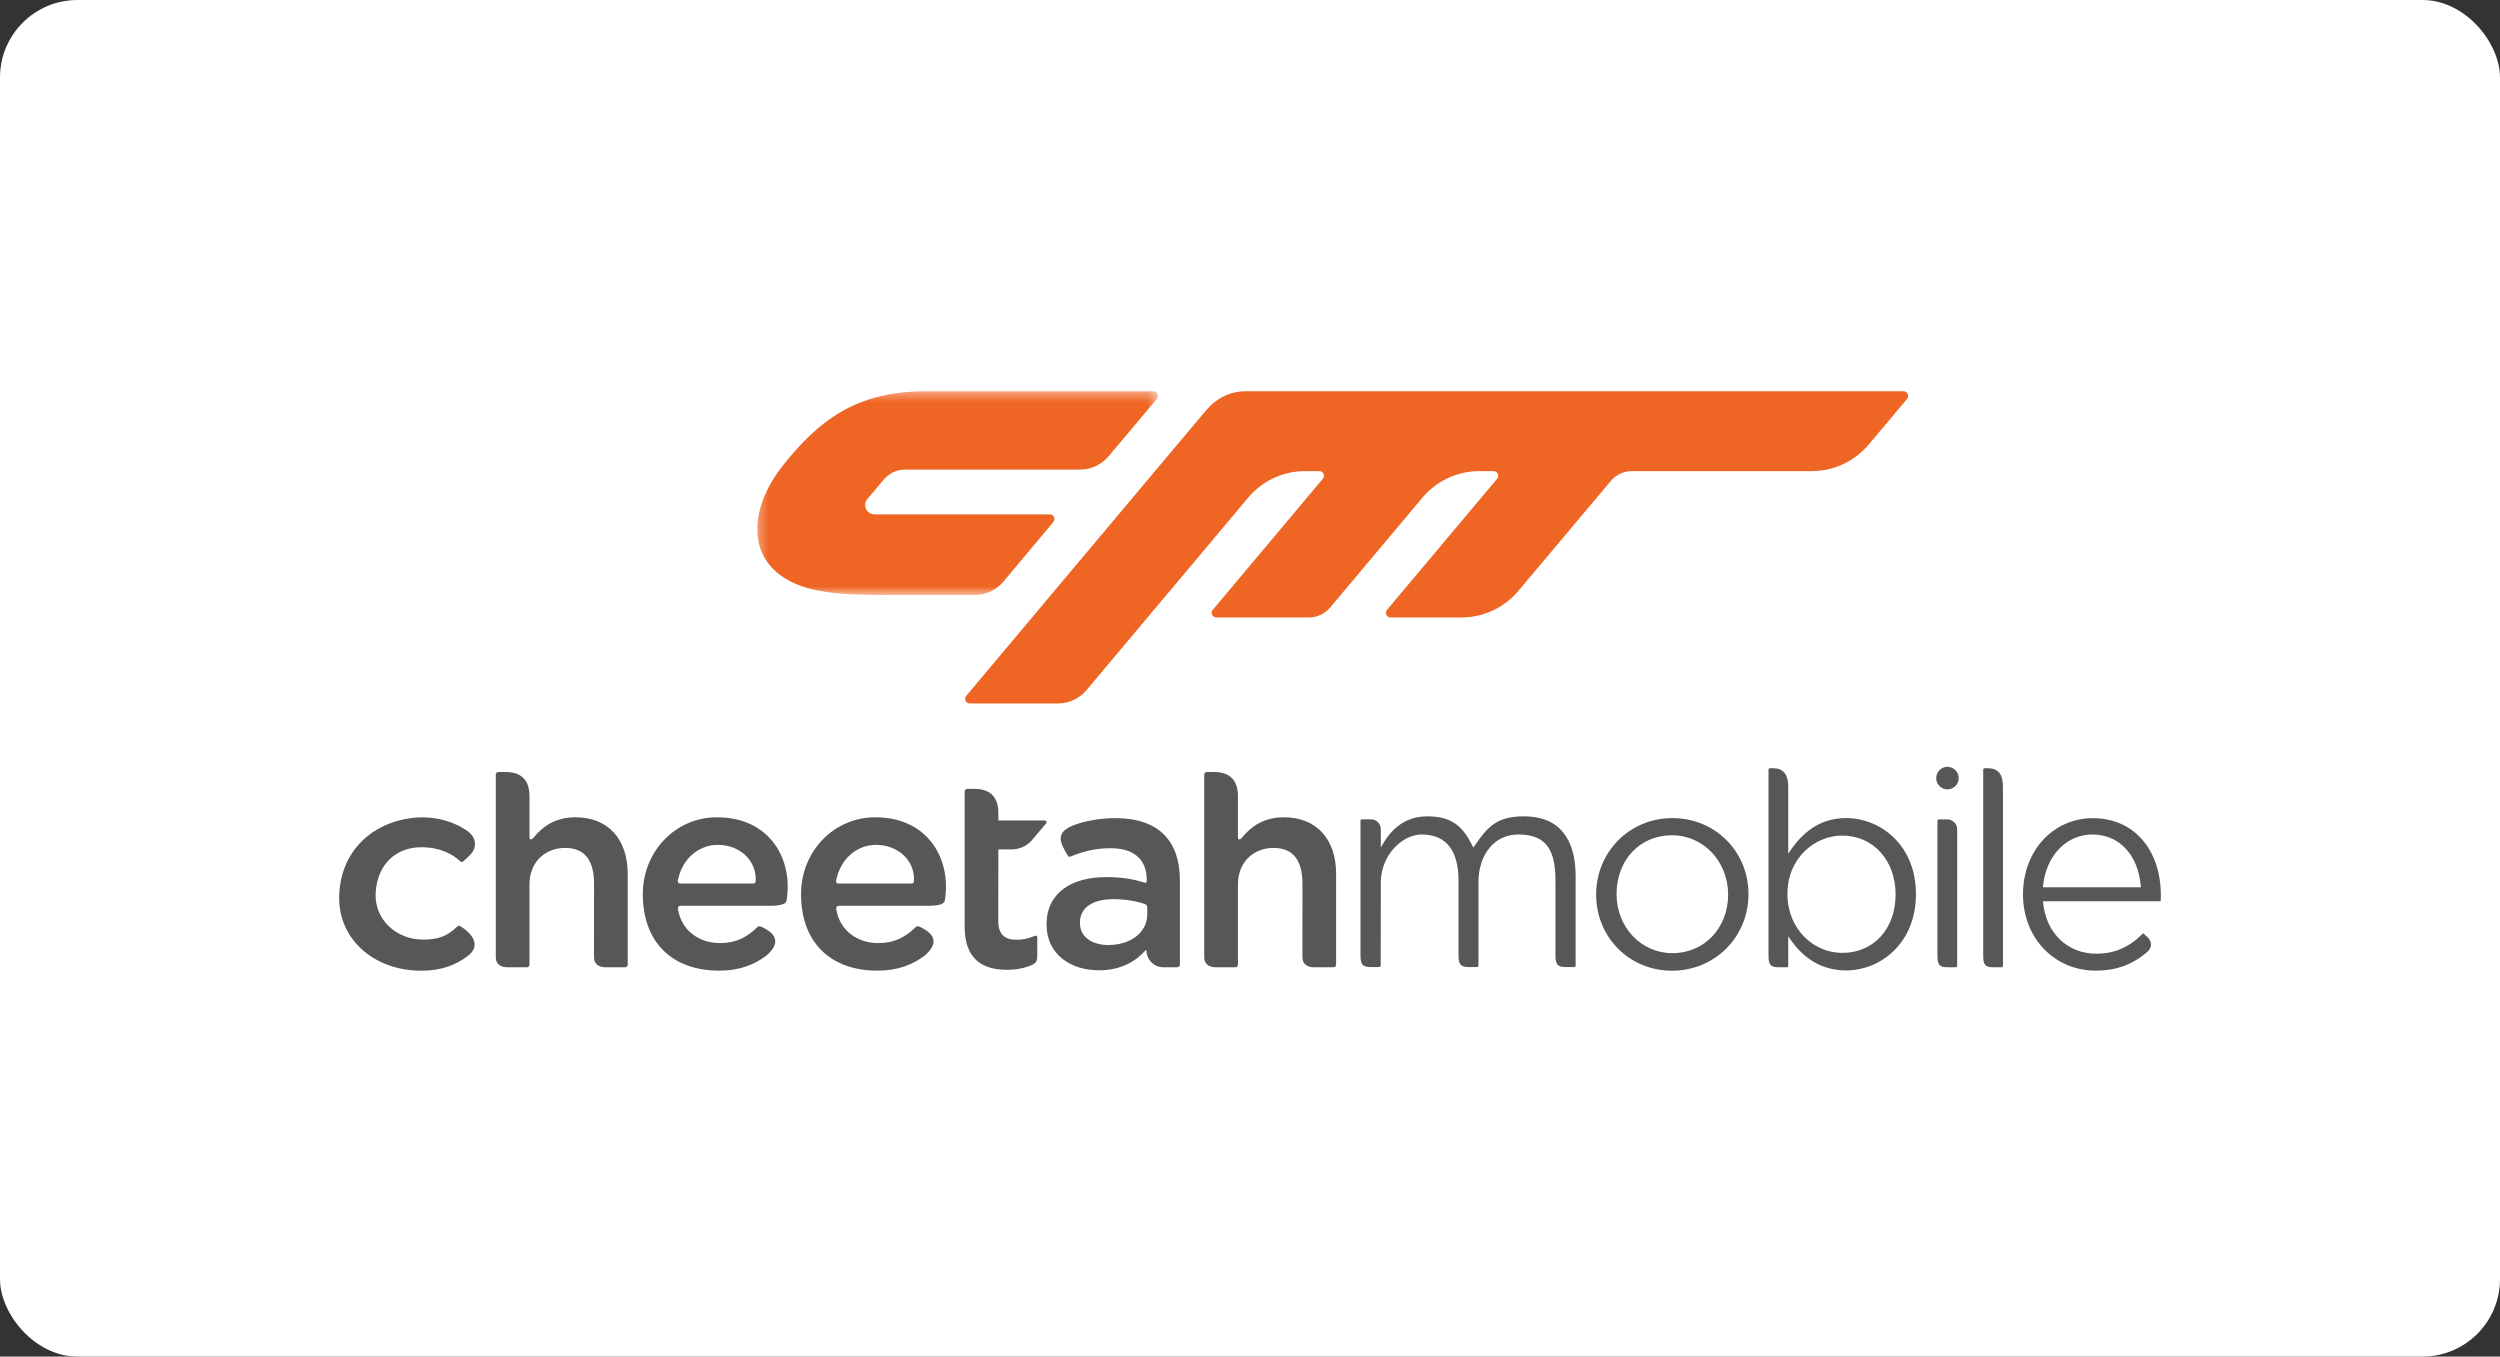<?xml version="1.0" encoding="UTF-8"?>
<svg width="258px" height="140px" viewBox="0 0 258 140" version="1.1" xmlns="http://www.w3.org/2000/svg" xmlns:xlink="http://www.w3.org/1999/xlink">
    <rect x="0" y="0" width="258" height="140" fill="#333333" stroke="none"/>
    <title>6</title>
    <defs>
        <polygon id="path-1" points="0.286 0.358 41.635 0.358 41.635 21.392 0.286 21.392"></polygon>
    </defs>
    <g id="首页*" stroke="none" stroke-width="1" fill="none" fill-rule="evenodd">
        <g id="国内版logo展示" transform="translate(-430, -275)">
            <g id="6" transform="translate(430, 275)">
                <rect id="矩形备份-14" fill="#FFFFFF" x="0" y="0" width="258" height="140" rx="8"></rect>
                <g id="编组" transform="translate(35, 40)">
                    <g transform="translate(42.864, 0.018)">
                        <mask id="mask-2" fill="white">
                            <use xlink:href="#path-1"></use>
                        </mask>
                        <g id="Clip-2"></g>
                        <path d="M11.641,11.489 C11.505,11.656 11.418,11.87 11.418,12.104 C11.418,12.635 11.851,13.065 12.38,13.065 L30.473,13.066 C30.74,13.066 30.955,13.28 30.955,13.546 C30.955,13.665 30.911,13.772 30.841,13.858 L25.667,20.024 C24.961,20.861 23.906,21.392 22.724,21.392 L15.173,21.392 C9.432,21.392 5.275,21.392 2.484,19.196 C-0.785,16.623 -0.224,11.967 2.96,7.985 C6.583,3.449 10.401,0.358 17.718,0.358 L41.153,0.358 C41.422,0.358 41.635,0.573 41.635,0.838 C41.635,0.949 41.598,1.05 41.536,1.132 L36.548,7.065 C35.841,7.907 34.783,8.444 33.596,8.444 L15.545,8.444 C14.646,8.444 13.846,8.854 13.318,9.497 L11.641,11.489 Z" id="Fill-1" fill="#EF6523" mask="url(#mask-2)"></path>
                    </g>
                    <path d="M93.586,0.376 C91.949,0.376 90.488,1.121 89.523,2.291 L89.514,2.287 L64.7,31.83 C64.641,31.91 64.606,32.009 64.604,32.117 C64.604,32.382 64.82,32.595 65.088,32.595 L74.178,32.595 C75.351,32.595 76.399,32.072 77.106,31.247 L93.801,11.372 C95.207,9.688 97.325,8.618 99.694,8.618 L101.149,8.618 C101.418,8.618 101.631,8.833 101.631,9.099 C101.631,9.219 101.585,9.33 101.513,9.414 L90.143,22.953 C90.08,23.033 90.045,23.134 90.045,23.241 C90.045,23.508 90.259,23.724 90.525,23.724 L100.065,23.724 C100.953,23.724 101.748,23.32 102.276,22.69 L111.813,11.336 C113.221,9.673 115.328,8.618 117.679,8.618 L119.137,8.618 C119.403,8.618 119.616,8.833 119.616,9.099 C119.616,9.211 119.579,9.313 119.516,9.394 L108.132,22.944 C108.069,23.026 108.029,23.13 108.029,23.241 C108.029,23.508 108.245,23.724 108.51,23.724 L115.808,23.724 C118.176,23.724 120.293,22.652 121.705,20.97 L131.296,9.562 C131.824,8.982 132.584,8.618 133.428,8.618 L151.964,8.618 C154.348,8.618 156.476,7.535 157.889,5.835 L161.805,1.171 C161.879,1.087 161.921,0.977 161.921,0.857 C161.921,0.59 161.709,0.376 161.443,0.376 L94.363,0.376 L93.586,0.376 Z" id="Fill-3" fill="#EF6523"></path>
                    <path d="M86.765,59.412 L86.765,50.84 C86.765,46.786 84.576,44.43 80.099,44.43 C78.389,44.43 76.848,44.774 75.919,45.117 C73.952,45.84 74.272,46.807 75.172,48.252 C75.262,48.399 75.289,48.469 75.523,48.378 C76.804,47.863 78.021,47.537 79.609,47.537 C82.021,47.537 83.331,48.685 83.342,50.78 C83.345,50.928 83.359,51.157 83.155,51.093 C82.042,50.754 80.892,50.517 79.149,50.517 C75.619,50.517 73.004,52.113 73.004,55.402 C73.004,58.52 75.532,60.136 78.399,60.136 C80.61,60.136 82.156,59.262 83.197,58.102 C83.272,58.015 83.317,58.078 83.32,58.155 C83.355,59.081 84.114,59.823 85.052,59.823 L86.366,59.823 C86.753,59.823 86.765,59.665 86.765,59.412 M79.378,57.525 C77.743,57.525 76.446,56.735 76.446,55.229 C76.446,53.679 77.743,52.792 79.925,52.792 C81.177,52.792 82.331,53.01 83.204,53.319 C83.459,53.409 83.4,53.862 83.4,54.338 C83.4,56.237 81.674,57.525 79.378,57.525" id="Fill-5" fill="#595656"></path>
                    <path d="M12.179,55.621 C11.144,56.633 10.216,56.965 8.635,56.965 C5.934,56.965 3.621,54.914 3.769,52.152 C3.931,49.16 5.902,47.435 8.46,47.435 C10.434,47.435 11.727,48.161 12.478,48.868 C12.599,48.978 12.707,48.978 12.8,48.898 C12.997,48.731 13.366,48.383 13.548,48.199 C14.139,47.598 14.303,46.527 13.247,45.766 C11.727,44.715 9.69,44.14 7.46,44.422 C3.408,44.932 0.258,47.775 0.012,52.211 C-0.246,56.902 3.614,60.178 8.46,60.178 C10.567,60.178 12.058,59.581 13.287,58.647 C14.481,57.736 14.07,56.577 12.522,55.587 C12.431,55.524 12.268,55.534 12.179,55.621" id="Fill-7" fill="#595656"></path>
                    <path d="M97.491,44.343 C95.439,44.343 94.106,45.276 93.156,46.469 C93.074,46.561 92.984,46.629 92.88,46.625 C92.765,46.623 92.756,46.513 92.756,46.375 L92.756,42.155 C92.756,40.771 92.149,39.672 90.279,39.672 L89.543,39.672 C89.395,39.672 89.275,39.79 89.275,39.94 L89.275,58.801 C89.275,59.546 89.856,59.823 90.459,59.823 L92.486,59.823 C92.633,59.823 92.756,59.703 92.756,59.558 L92.756,51.263 C92.756,48.913 94.418,47.504 96.431,47.504 C98.498,47.504 99.413,48.855 99.413,51.207 L99.409,58.801 C99.409,59.546 99.995,59.823 100.594,59.823 L102.622,59.823 C102.771,59.823 102.887,59.703 102.887,59.558 L102.887,50.173 C102.887,46.643 100.905,44.343 97.491,44.343" id="Fill-9" fill="#595656"></path>
                    <path d="M59.063,51.182 L51.532,51.182 C51.402,51.182 51.271,51.081 51.277,50.955 C51.277,50.901 51.294,50.844 51.306,50.789 C51.752,48.642 53.414,47.19 55.418,47.19 C57.612,47.19 59.408,48.738 59.324,50.886 C59.32,50.913 59.316,50.942 59.314,50.97 C59.299,51.094 59.189,51.182 59.063,51.182 M55.33,44.344 C51,44.344 47.667,47.904 47.667,52.268 C47.667,57.208 50.65,60.171 55.571,60.171 C57.598,60.171 59.197,59.572 60.474,58.584 C61.805,57.383 61.6,56.424 59.903,55.639 C59.762,55.571 59.604,55.572 59.533,55.647 C58.378,56.77 57.261,57.327 55.626,57.327 C53.499,57.327 51.649,56.034 51.306,53.834 C51.266,53.579 51.415,53.477 51.556,53.477 L60.782,53.477 C62.055,53.477 62.448,53.258 62.506,52.925 C63.21,48.709 60.806,44.344 55.33,44.344" id="Fill-11" fill="#595656"></path>
                    <path d="M42.727,51.182 L35.2,51.182 C35.068,51.182 34.94,51.081 34.943,50.955 C34.943,50.901 34.959,50.844 34.969,50.789 C35.416,48.642 37.077,47.19 39.084,47.19 C41.28,47.19 43.074,48.738 42.989,50.886 C42.985,50.913 42.985,50.942 42.981,50.97 C42.964,51.094 42.855,51.182 42.727,51.182 M38.995,44.344 C34.666,44.344 31.338,47.904 31.338,52.268 C31.338,57.208 34.315,60.171 39.237,60.171 C41.267,60.171 42.862,59.572 44.137,58.584 C45.467,57.383 45.271,56.424 43.569,55.639 C43.425,55.571 43.27,55.572 43.195,55.647 C42.046,56.77 40.929,57.327 39.293,57.327 C37.163,57.327 35.317,56.034 34.974,53.834 C34.933,53.579 35.08,53.477 35.219,53.477 L44.448,53.477 C45.72,53.477 46.117,53.258 46.173,52.925 C46.874,48.709 44.474,44.344 38.995,44.344" id="Fill-13" fill="#595656"></path>
                    <path d="M68.029,47.657 L69.407,47.657 C70.273,47.657 71.039,47.264 71.548,46.647 L72.964,44.964 C72.994,44.932 73.004,44.893 73.004,44.849 C73.004,44.753 72.93,44.675 72.833,44.675 L68.03,44.675 L68.03,43.894 C68.03,42.511 67.429,41.412 65.555,41.412 L64.815,41.412 C64.671,41.412 64.553,41.529 64.553,41.682 L64.553,55.629 C64.553,58.964 66.358,60.083 68.914,60.083 C69.96,60.083 70.798,59.896 71.54,59.564 C71.877,59.412 72.047,59.166 72.047,58.684 L72.047,56.735 C72.047,56.598 71.915,56.53 71.806,56.577 C71.202,56.845 70.577,56.983 69.891,56.983 C68.711,56.983 68.023,56.432 68.023,55.085 L68.029,47.657 Z" id="Fill-15" fill="#595656"></path>
                    <path d="M24.38,44.343 C22.33,44.343 20.997,45.276 20.049,46.469 C19.964,46.561 19.877,46.629 19.77,46.625 C19.657,46.623 19.643,46.513 19.643,46.375 L19.643,42.155 C19.643,40.771 19.04,39.672 17.172,39.672 L16.434,39.672 C16.286,39.672 16.165,39.79 16.165,39.94 L16.165,58.801 C16.165,59.546 16.748,59.823 17.35,59.823 L19.373,59.823 C19.521,59.823 19.643,59.703 19.643,59.558 L19.643,51.263 C19.643,48.913 21.31,47.504 23.322,47.504 C25.39,47.504 26.306,48.855 26.306,51.207 L26.3,58.801 C26.3,59.546 26.885,59.823 27.482,59.823 L29.514,59.823 C29.66,59.823 29.78,59.703 29.78,59.558 L29.78,50.173 C29.78,46.643 27.793,44.343 24.38,44.343" id="Fill-17" fill="#595656"></path>
                    <path d="M137.598,58.367 C134.366,58.367 131.83,55.69 131.83,52.272 C131.83,48.752 134.231,46.2 137.539,46.2 C140.793,46.2 143.343,48.893 143.343,52.331 C143.343,55.774 140.874,58.367 137.598,58.367 M137.598,44.427 C133.184,44.427 129.722,47.898 129.722,52.331 C129.722,56.731 133.157,60.178 137.539,60.178 C141.972,60.178 145.443,56.706 145.443,52.272 C145.443,47.871 141.999,44.427 137.598,44.427" id="Fill-19" fill="#595656"></path>
                    <path d="M155.12,58.337 C152.359,58.337 150.016,56.251 149.551,53.368 C149.524,53.212 149.463,52.792 149.463,52.272 C149.463,48.491 152.338,46.232 155.12,46.232 C158.308,46.232 160.625,48.785 160.625,52.304 C160.625,55.861 158.359,58.337 155.12,58.337 M155.528,44.426 C153.182,44.426 151.296,45.523 149.766,47.781 L149.547,48.097 L149.547,41.199 C149.547,39.905 149.031,39.28 147.972,39.28 L147.671,39.28 C147.581,39.28 147.51,39.35 147.51,39.437 L147.51,58.622 C147.51,59.56 147.724,59.819 148.508,59.819 L149.395,59.819 C149.509,59.819 149.547,59.734 149.547,59.663 L149.547,56.631 L149.766,56.942 C151.232,59.069 153.176,60.148 155.528,60.148 C159.021,60.148 162.726,57.386 162.726,52.272 C162.726,47.174 159.021,44.426 155.528,44.426" id="Fill-21" fill="#595656"></path>
                    <path d="M170.668,59.819 L171.548,59.819 C171.662,59.819 171.705,59.734 171.705,59.664 L171.705,41.199 C171.705,39.888 171.203,39.28 170.129,39.28 L169.827,39.28 C169.737,39.28 169.666,39.35 169.666,39.437 L169.666,58.622 C169.666,59.561 169.88,59.819 170.668,59.819" id="Fill-23" fill="#595656"></path>
                    <path d="M175.846,51.433 C176.154,48.305 178.248,46.12 180.932,46.12 C183.694,46.12 185.656,48.207 185.929,51.433 L185.94,51.563 L175.834,51.563 L175.846,51.433 Z M186.624,56.717 L186.174,56.309 C184.761,57.75 183.225,58.421 181.345,58.421 C178.366,58.421 176.154,56.301 175.846,53.142 L175.834,53.012 L187.979,53.012 C188,52.793 188,52.595 188,52.416 C188,47.643 185.182,44.434 180.993,44.434 C176.876,44.434 173.771,47.816 173.771,52.303 C173.771,56.788 177,60.17 181.284,60.17 C183.392,60.17 185.086,59.55 186.614,58.22 C186.852,58.014 186.977,57.76 186.98,57.484 C186.983,57.205 186.848,56.916 186.624,56.717 L186.624,56.717 Z" id="Fill-25" fill="#595656"></path>
                    <path d="M165.975,39.134 C165.334,39.134 164.816,39.658 164.816,40.302 C164.816,40.942 165.334,41.462 165.975,41.462 C166.619,41.462 167.14,40.942 167.14,40.302 C167.14,39.658 166.619,39.134 165.975,39.134" id="Fill-27" fill="#595656"></path>
                    <path d="M165.939,59.819 L166.82,59.819 C166.938,59.819 166.981,59.734 166.981,59.664 L166.984,45.586 C166.984,45.022 166.529,44.562 165.961,44.562 L165.096,44.562 C165.01,44.562 164.942,44.632 164.942,44.718 L164.942,58.622 C164.942,59.561 165.154,59.819 165.939,59.819" id="Fill-29" fill="#595656"></path>
                    <path d="M126.561,59.798 L127.437,59.798 C127.538,59.798 127.606,59.731 127.606,59.642 L127.606,50.405 C127.606,46.602 125.928,44.245 122.29,44.245 C119.536,44.245 118.564,45.243 117.173,47.302 L117.057,47.477 L116.961,47.288 C115.978,45.324 114.89,44.245 112.276,44.245 C109.135,44.245 107.893,46.808 107.501,47.46 L107.501,45.573 C107.501,45.024 107.051,44.558 106.523,44.558 L105.544,44.558 C105.464,44.558 105.402,44.629 105.402,44.71 L105.402,58.602 C105.402,59.539 105.624,59.798 106.438,59.798 L107.33,59.798 C107.433,59.798 107.489,59.739 107.489,59.642 L107.501,50.87 C107.624,48.113 109.782,46.12 111.724,46.12 C114.375,46.12 115.519,47.947 115.519,50.886 L115.519,58.648 C115.533,59.539 115.763,59.798 116.556,59.798 L117.407,59.798 C117.509,59.798 117.575,59.734 117.575,59.642 L117.575,51.064 C117.575,48.153 119.246,46.117 121.689,46.117 C124.712,46.117 125.525,47.878 125.525,50.946 L125.525,58.725 C125.548,59.555 125.778,59.798 126.561,59.798" id="Fill-31" fill="#595656"></path>
                </g>
            </g>
        </g>
    </g>
</svg>